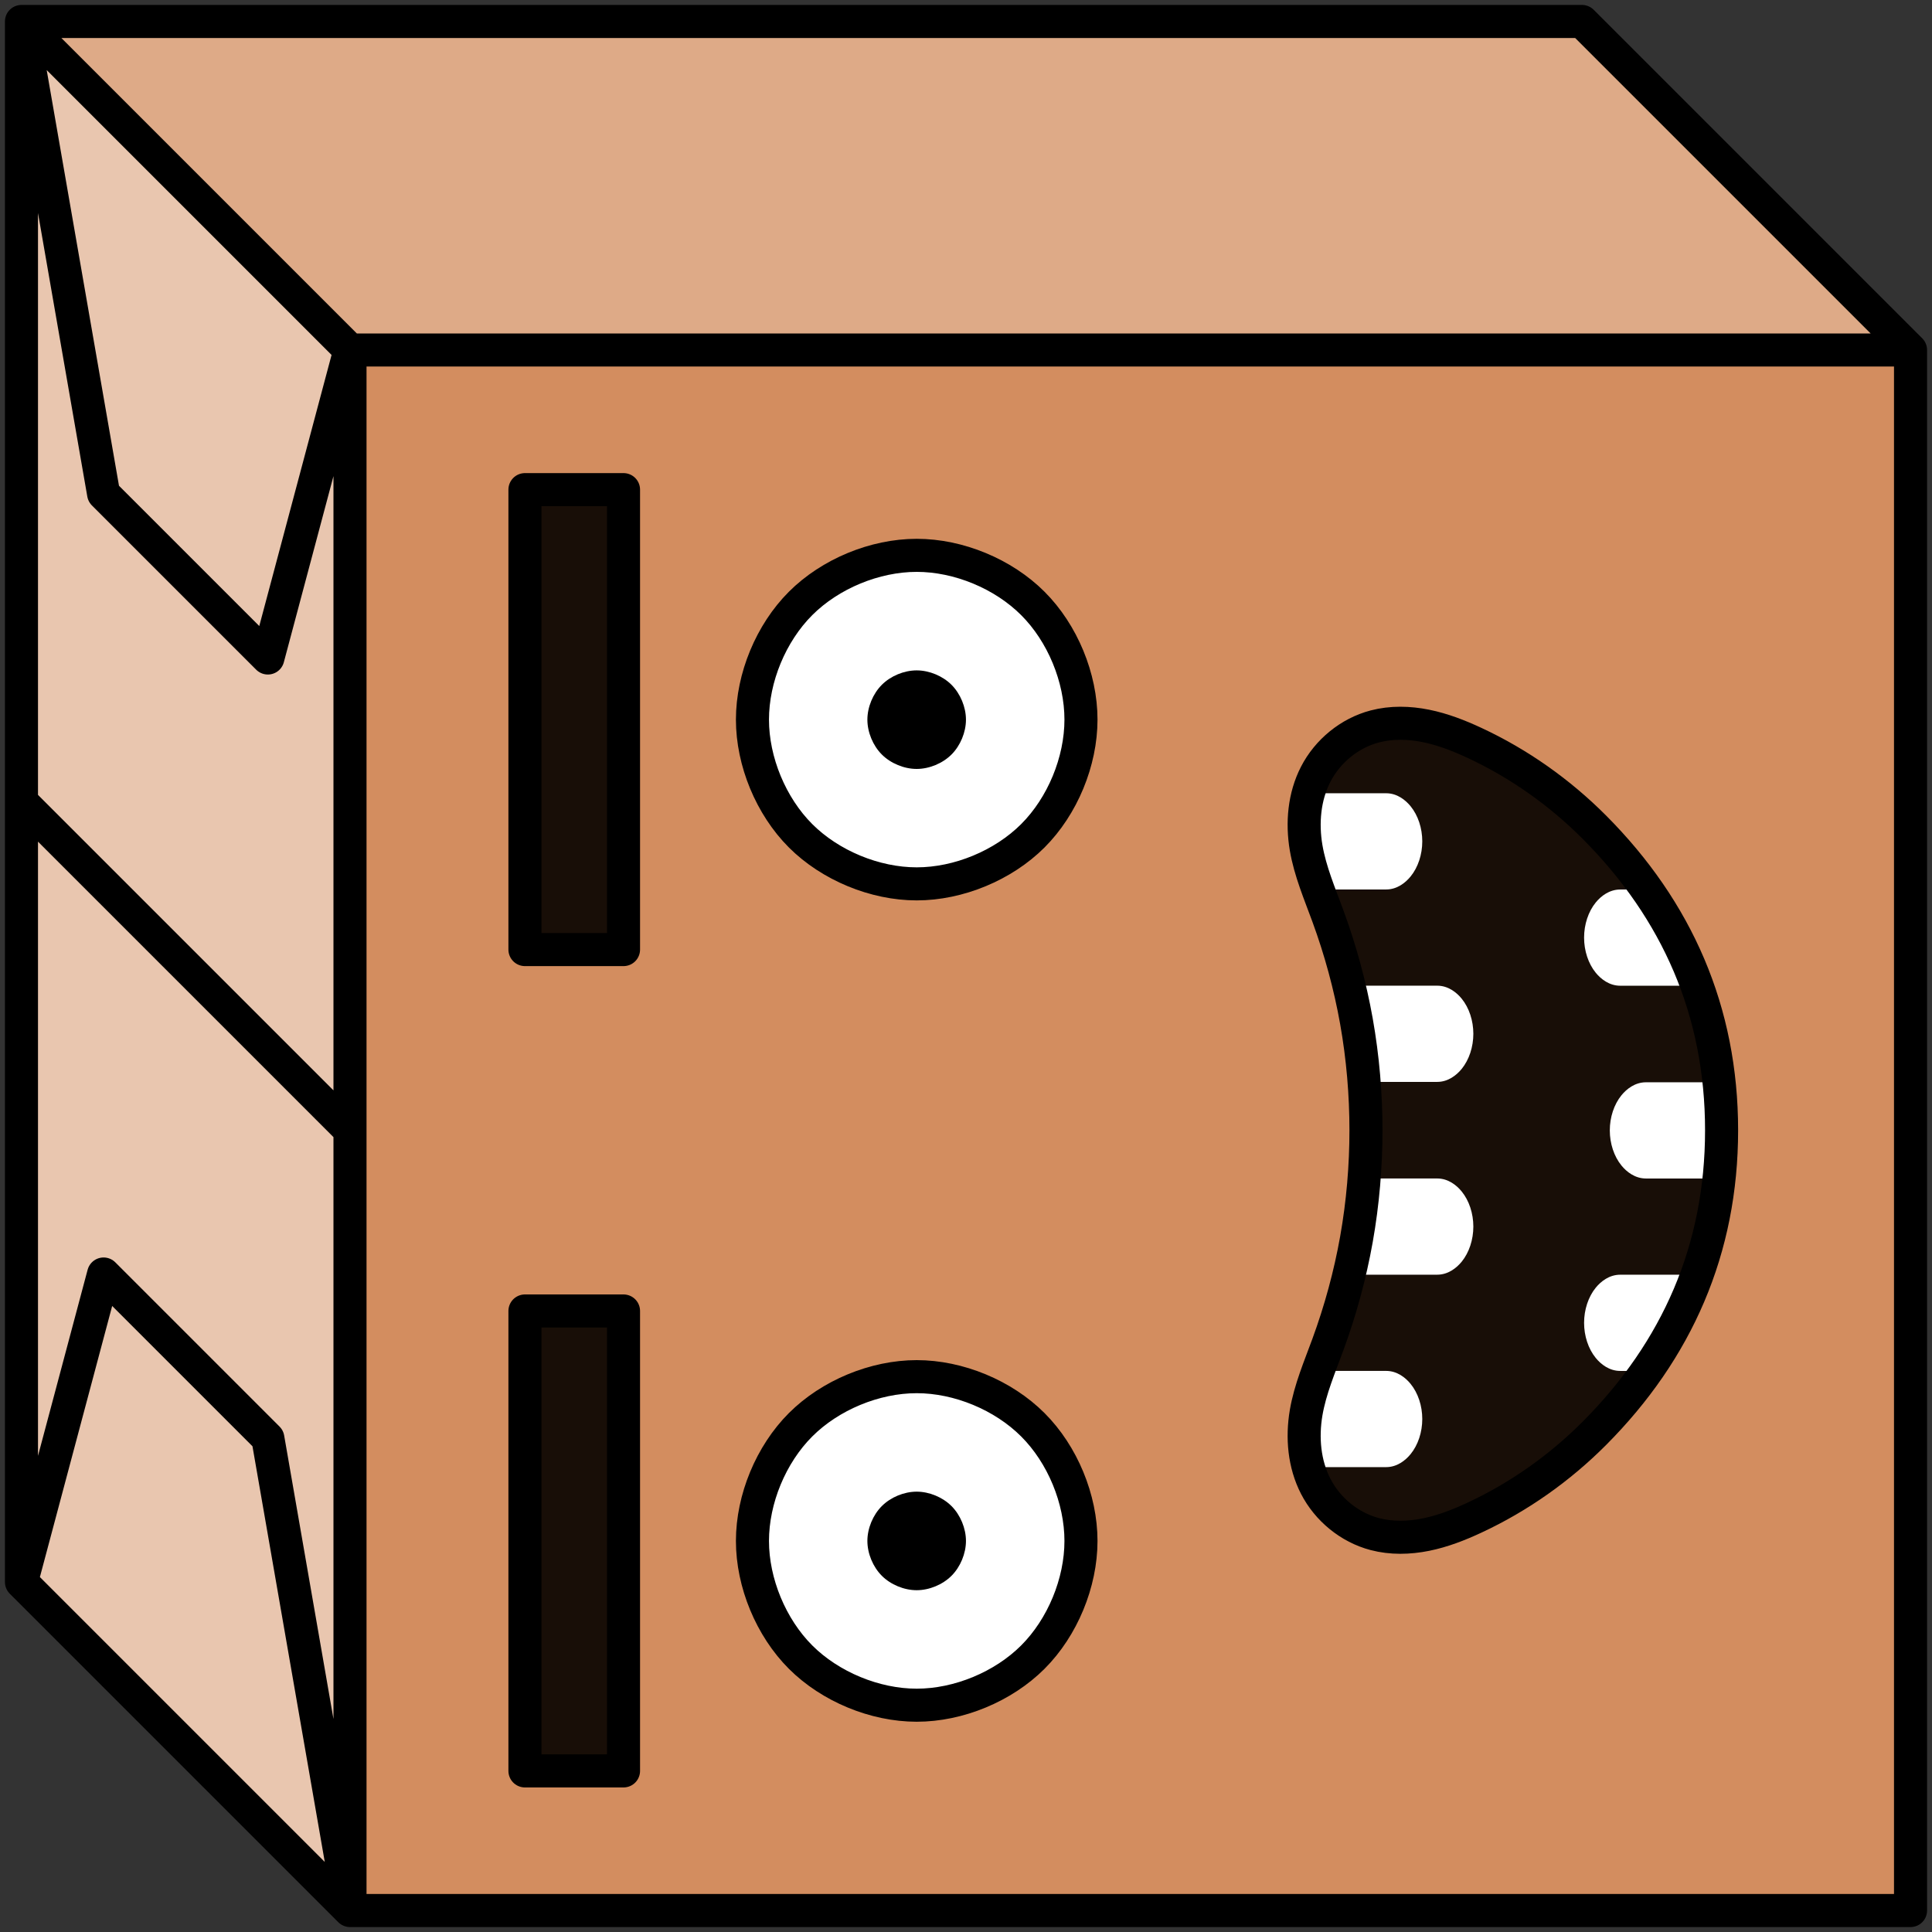 <svg width="90" height="90" viewBox="0 0 90 90" fill="none" xmlns="http://www.w3.org/2000/svg">
<rect x="0" y="0" width="90" height="90" fill="#333333" stroke="none"/>
<g clip-path="url(#clip0_394_4261)">
<path d="M73.696 0.996L89 16.301L52.652 52.648H16.304L8.652 44.996L1 0.996L73.696 0.996Z" fill="#DEAA87"/>
<path d="M1 1L52.652 52.652L16.304 89L1 73.696L1 1Z" fill="#E9C6AF"/>
<path d="M16.305 16.304H89V89H16.305L16.305 52.652V16.304Z" fill="#D38D5F"/>
<path d="M50.355 71.778C50.355 73.73 49.494 75.808 48.114 77.188C46.733 78.569 44.655 79.43 42.703 79.43C40.751 79.43 38.672 78.569 37.292 77.188C35.912 75.808 35.051 73.73 35.051 71.778C35.051 69.825 35.912 67.747 37.292 66.367C38.672 64.986 40.751 64.125 42.703 64.125C44.655 64.125 46.733 64.986 48.114 66.367C49.494 67.747 50.355 69.825 50.355 71.778Z" fill="white"/>
<path d="M44.998 71.782C44.998 72.368 44.739 72.992 44.325 73.406C43.911 73.82 43.288 74.078 42.702 74.078C42.116 74.078 41.493 73.82 41.079 73.406C40.665 72.992 40.406 72.368 40.406 71.782C40.406 71.197 40.665 70.573 41.079 70.159C41.493 69.745 42.116 69.487 42.702 69.487C43.288 69.487 43.911 69.745 44.325 70.159C44.739 70.573 44.998 71.197 44.998 71.782Z" fill="black"/>
<path d="M29.044 82.492H24.453V61.066H29.044V82.492Z" fill="#180E07"/>
<path d="M50.355 33.52C50.355 31.567 49.494 29.489 48.114 28.109C46.733 26.728 44.655 25.867 42.703 25.867C40.751 25.867 38.672 26.728 37.292 28.109C35.912 29.489 35.051 31.567 35.051 33.52C35.051 35.472 35.912 37.55 37.292 38.931C38.672 40.311 40.751 41.172 42.703 41.172C44.655 41.172 46.733 40.311 48.114 38.931C49.494 37.55 50.355 35.472 50.355 33.52Z" fill="white"/>
<path d="M44.998 33.525C44.998 32.939 44.739 32.316 44.325 31.901C43.911 31.487 43.288 31.229 42.702 31.229C42.116 31.229 41.493 31.487 41.079 31.901C40.665 32.316 40.406 32.939 40.406 33.525C40.406 34.11 40.665 34.734 41.079 35.148C41.493 35.562 42.116 35.82 42.702 35.82C43.288 35.82 43.911 35.562 44.325 35.148C44.739 34.734 44.998 34.11 44.998 33.525Z" fill="black"/>
<path d="M29.044 22.808H24.453V44.234H29.044V22.808Z" fill="#180E07"/>
<path d="M74.366 66.76C72.75 68.383 70.853 69.725 68.777 70.692C68.051 71.03 67.299 71.324 66.514 71.482C65.729 71.641 64.906 71.661 64.132 71.457C62.957 71.147 61.937 70.31 61.381 69.23C60.845 68.188 60.739 66.96 60.935 65.806C61.123 64.706 61.568 63.671 61.952 62.623C62.534 61.033 62.982 59.392 63.28 57.724C63.582 56.029 63.723 54.307 63.723 52.646C63.723 50.984 63.582 49.262 63.28 47.567C62.982 45.899 62.534 44.259 61.952 42.668C61.568 41.62 61.123 40.585 60.935 39.486C60.739 38.331 60.845 37.103 61.381 36.062C61.937 34.981 62.957 34.144 64.132 33.835C64.906 33.63 65.729 33.65 66.514 33.809C67.299 33.968 68.051 34.261 68.777 34.599C70.853 35.566 72.75 36.908 74.366 38.531C78.219 42.399 80.289 47.101 80.289 52.646C80.289 58.19 78.219 62.892 74.366 66.76Z" fill="#180E07"/>
<path d="M80.29 52.65C80.29 51.89 80.25 51.146 80.173 50.417H76.674C76.164 50.417 75.773 50.729 75.534 51.022C75.186 51.449 74.991 52.048 74.991 52.658C74.991 53.269 75.186 53.868 75.534 54.294C75.773 54.588 76.164 54.899 76.674 54.899H80.171C80.249 54.166 80.29 53.416 80.29 52.65ZM79.148 45.919C78.576 44.334 77.792 42.84 76.808 41.437H75.476C74.966 41.437 74.575 41.748 74.336 42.041C73.988 42.468 73.793 43.067 73.793 43.678C73.793 44.288 73.988 44.888 74.336 45.314C74.575 45.607 74.966 45.919 75.476 45.919H79.148ZM79.148 59.381H75.476C74.966 59.381 74.575 59.693 74.336 59.986C73.988 60.413 73.793 61.012 73.793 61.622C73.793 62.233 73.988 62.832 74.336 63.258C74.575 63.552 74.966 63.863 75.476 63.863H76.808C77.792 62.46 78.576 60.966 79.148 59.381Z" fill="white"/>
<path d="M68.634 48.158C68.634 47.547 68.438 46.948 68.091 46.522C67.851 46.228 67.46 45.917 66.951 45.917H62.932C63.063 46.464 63.181 47.015 63.279 47.57C63.447 48.509 63.563 49.457 63.635 50.399H66.951C67.46 50.399 67.851 50.087 68.091 49.794C68.438 49.368 68.634 48.769 68.634 48.158ZM68.634 57.139C68.634 56.528 68.438 55.929 68.091 55.503C67.851 55.209 67.46 54.898 66.951 54.898H63.635C63.563 55.839 63.447 56.787 63.279 57.727C63.181 58.281 63.063 58.832 62.932 59.38H66.951C67.46 59.38 67.851 59.068 68.091 58.775C68.438 58.349 68.634 57.749 68.634 57.139ZM66.255 39.194C66.255 38.583 66.059 37.984 65.711 37.558C65.472 37.265 65.081 36.953 64.572 36.953H61.037C60.81 37.77 60.792 38.648 60.935 39.488C61.049 40.155 61.258 40.798 61.49 41.435H64.572C65.081 41.435 65.472 41.123 65.711 40.83C66.059 40.404 66.255 39.804 66.255 39.194ZM66.255 66.103C66.255 65.492 66.059 64.893 65.711 64.466C65.472 64.173 65.081 63.862 64.572 63.862H61.49C61.258 64.498 61.049 65.141 60.935 65.808C60.792 66.648 60.81 67.526 61.037 68.344H64.572C65.081 68.344 65.472 68.032 65.711 67.739C66.059 67.313 66.255 66.713 66.255 66.103Z" fill="white"/>
<path d="M1 37.348L16.304 52.652M1 73.696L4.826 59.348L12.478 67L16.304 89M1 73.696L1 1M1 73.696L16.304 89M16.304 89L16.304 16.304M16.304 89H89V16.304M1 1L4.826 23L12.478 30.652L16.304 16.304M1 1L16.304 16.304M1 1H73.696L89 16.304M16.304 16.304H89M29.046 22.809H24.454V44.235H29.046V22.809ZM29.046 82.496H24.454V61.07H29.046V82.496ZM50.356 71.783C50.356 73.735 49.496 75.813 48.115 77.194C46.735 78.574 44.657 79.435 42.704 79.435C40.752 79.435 38.674 78.574 37.293 77.194C35.913 75.813 35.052 73.735 35.052 71.783C35.052 69.83 35.913 67.752 37.293 66.372C38.674 64.991 40.752 64.13 42.704 64.13C44.657 64.13 46.735 64.991 48.115 66.372C49.496 67.752 50.356 69.83 50.356 71.783ZM50.356 33.522C50.356 31.57 49.496 29.491 48.115 28.111C46.735 26.73 44.657 25.87 42.704 25.87C40.752 25.87 38.674 26.73 37.293 28.111C35.913 29.491 35.052 31.57 35.052 33.522C35.052 35.474 35.913 37.552 37.293 38.933C38.674 40.313 40.752 41.174 42.704 41.174C44.657 41.174 46.735 40.313 48.115 38.933C49.496 37.552 50.356 35.474 50.356 33.522ZM74.275 66.767C72.658 68.39 70.762 69.732 68.686 70.698C67.96 71.037 67.208 71.33 66.423 71.489C65.638 71.647 64.815 71.667 64.041 71.463C62.866 71.153 61.846 70.317 61.29 69.236C60.754 68.195 60.648 66.967 60.844 65.812C61.032 64.713 61.477 63.677 61.86 62.63C62.443 61.039 62.891 59.399 63.188 57.731C63.49 56.036 63.632 54.313 63.632 52.652C63.632 50.991 63.49 49.268 63.188 47.574C62.891 45.906 62.443 44.265 61.86 42.674C61.477 41.627 61.032 40.592 60.844 39.492C60.648 38.338 60.754 37.11 61.29 36.068C61.846 34.988 62.866 34.151 64.041 33.841C64.815 33.637 65.638 33.657 66.423 33.816C67.208 33.974 67.96 34.268 68.686 34.606C70.762 35.572 72.658 36.914 74.275 38.537C78.128 42.406 80.198 47.107 80.198 52.652C80.198 58.197 78.128 62.898 74.275 66.767Z" stroke="black" stroke-width="1.54" stroke-linecap="round" stroke-linejoin="round"/>
</g>
<defs>
<clipPath id="clip0_394_4261">
<rect width="90" height="90" fill="white" transform="matrix(0 -1 1 0 0 90)"/>
</clipPath>
</defs>
</svg>
